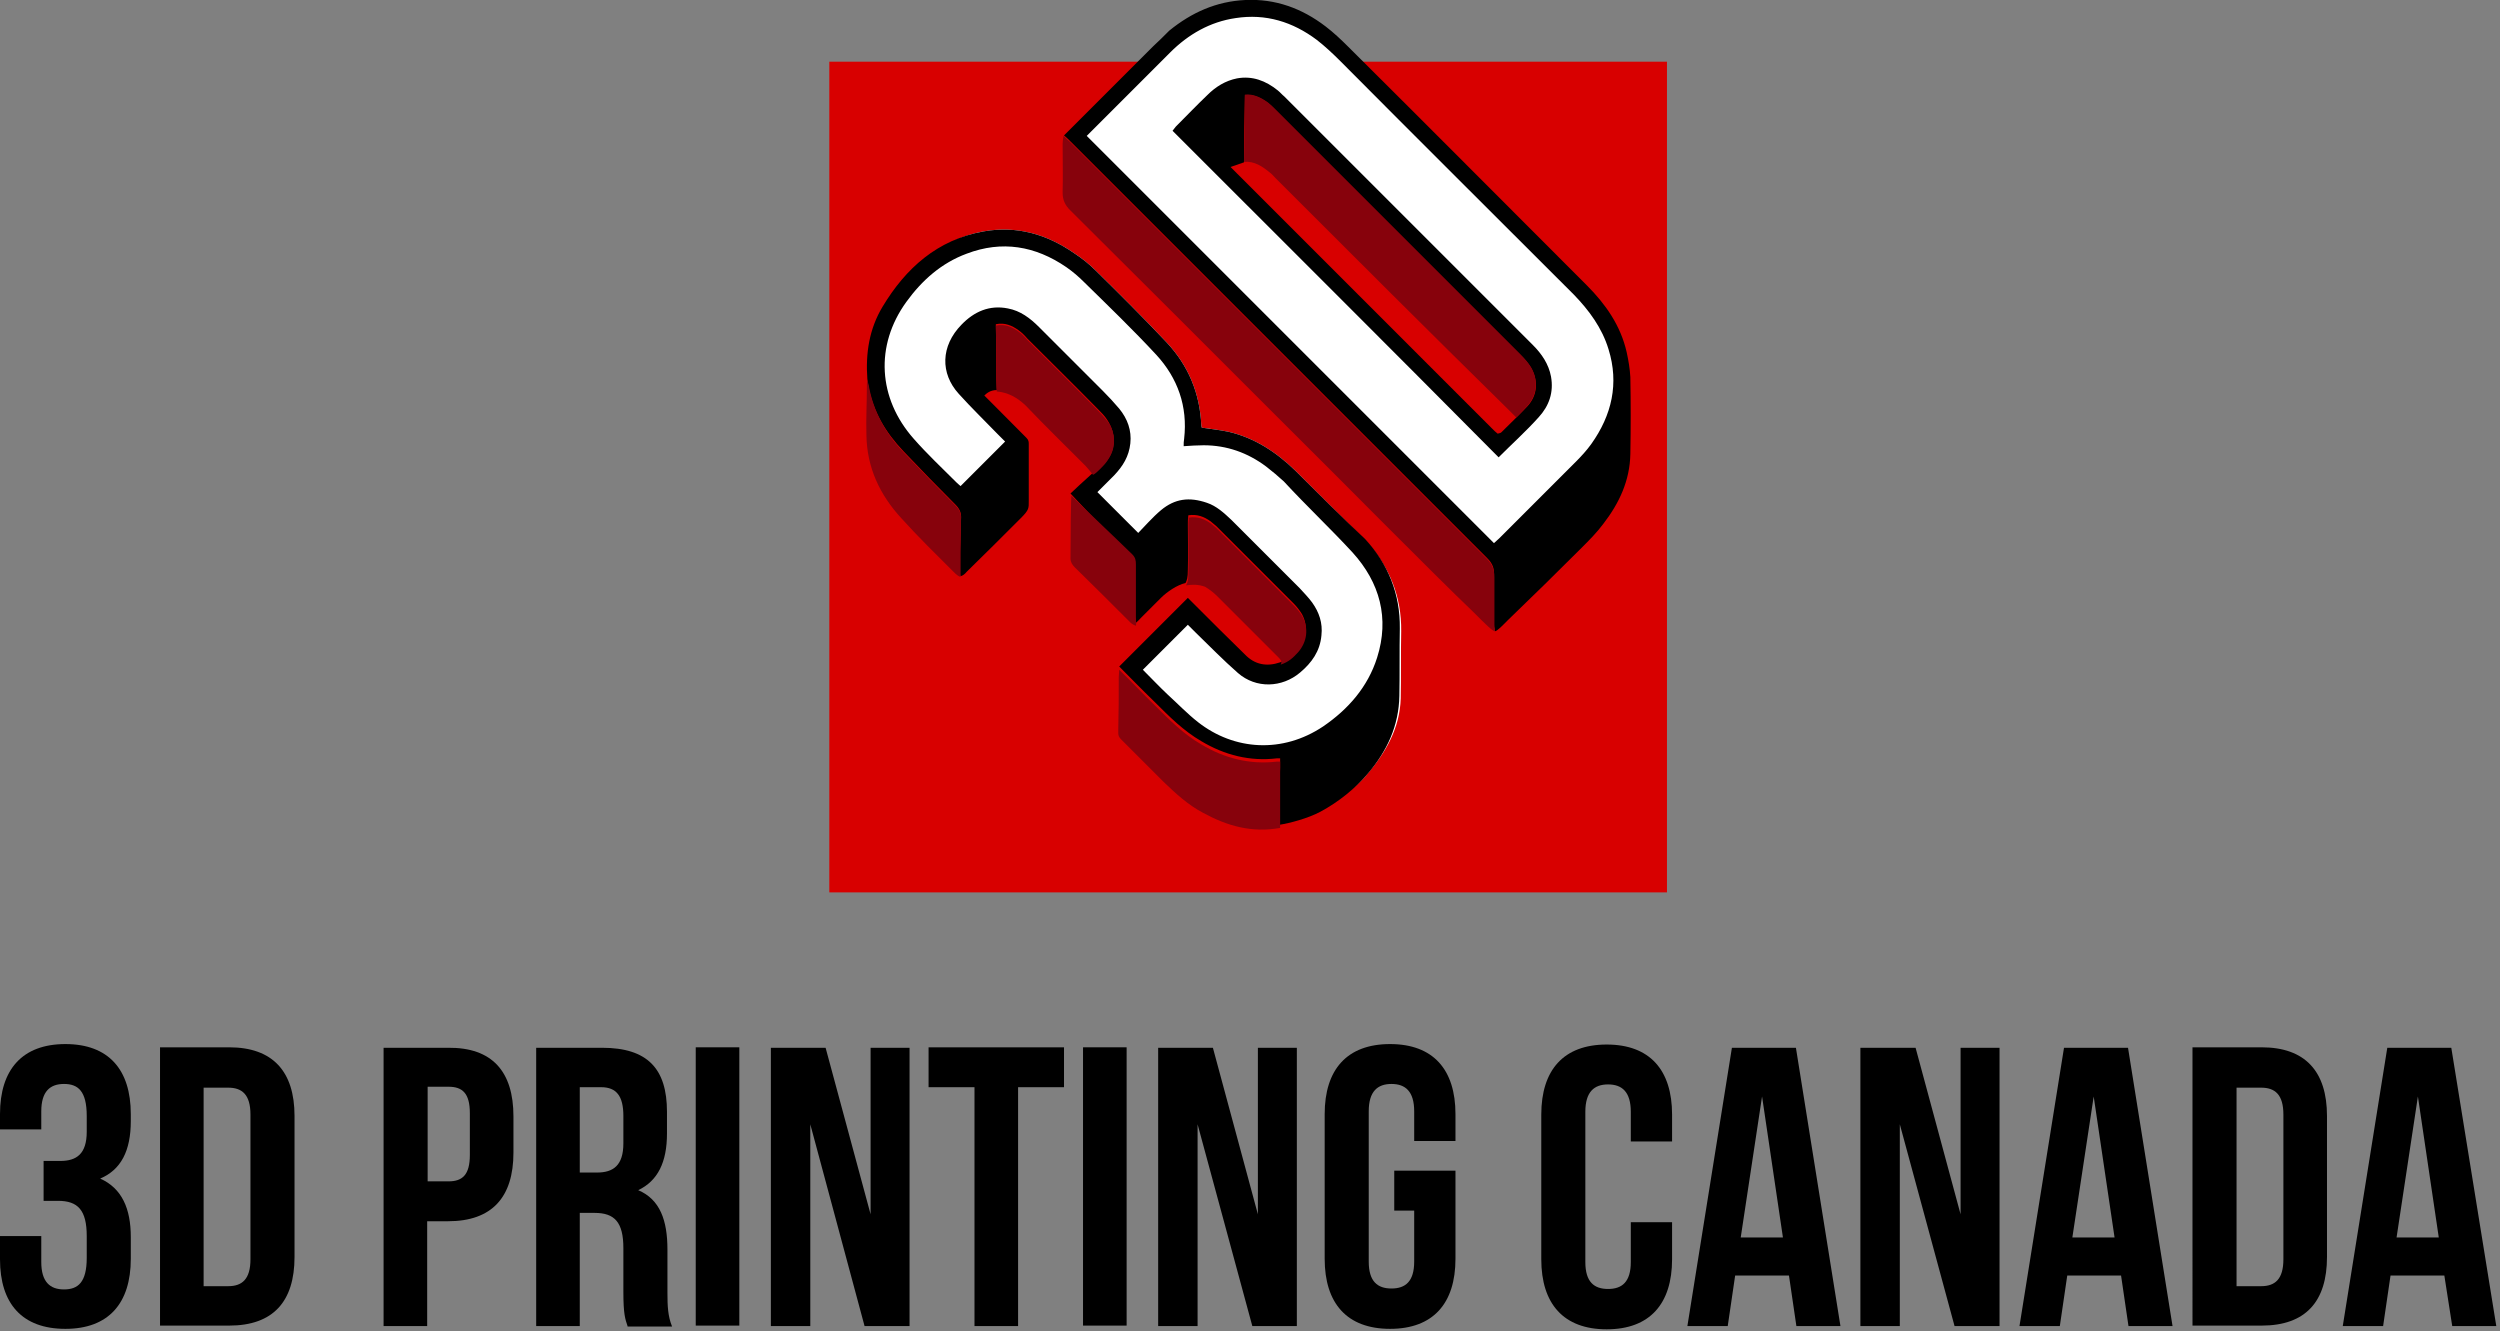<?xml version="1.0" encoding="utf-8"?>
<svg version="1.1" id="Logov" xmlns="http://www.w3.org/2000/svg" xmlns:xlink="http://www.w3.org/1999/xlink" x="0px" y="0px"
	 viewBox="0 0 539 287" style="enable-background:new 0 0 539 287;" xml:space="preserve">
  <rect x="0" y="0" width="539" height="287" fill="#808080" stroke="none"/>
  <style type="text/css">
    .logov_st0{fill:#D80000;}
    .logov_st1{fill:#FFFFFF;}
    .logov_st2{fill:#87020C;}
  </style>
  <g>
    <g>
      <g>
        <path d="M18.7,240.6c0-5.4-1.9-6.9-4.9-6.9s-4.9,1.6-4.9,5.9v3.9H0v-3.3c0-9.6,4.8-15.1,14.1-15.1s14.1,5.5,14.1,15.1v1.5
          c0,6.4-2.1,10.5-6.6,12.4c4.7,2.1,6.6,6.5,6.6,12.6v4.7c0,9.6-4.8,15.1-14.1,15.1S0,281.1,0,271.5v-5h8.9v5.6
          c0,4.3,1.9,5.9,4.9,5.9s4.9-1.5,4.9-6.8v-4.7c0-5.6-1.9-7.6-6.2-7.6H9.4v-8.6H13c3.5,0,5.7-1.5,5.7-6.3V240.6z"></path>
        <path d="M34.5,225.8h14.9c9.4,0,14.1,5.2,14.1,14.8V271c0,9.6-4.6,14.8-14.1,14.8H34.5V225.8z M43.9,234.4v42.9h5.3
          c3,0,4.8-1.5,4.8-5.8v-31.2c0-4.3-1.8-5.8-4.8-5.8H43.9z"></path>
        <path d="M110.7,240.7v7.8c0,9.6-4.6,14.8-14.1,14.8h-4.5v22.6h-9.4v-60h13.9C106.1,225.8,110.7,231,110.7,240.7z M92.2,234.4
          v20.3h4.5c3,0,4.6-1.4,4.6-5.7v-9c0-4.3-1.6-5.7-4.6-5.7H92.2z"></path>
        <path d="M135.3,285.9c-0.5-1.5-0.9-2.5-0.9-7.4v-9.4c0-5.6-1.9-7.6-6.2-7.6H125v24.4h-9.4v-60h14.2c9.8,0,14,4.5,14,13.8v4.7
          c0,6.2-2,10.2-6.2,12.2c4.7,2,6.3,6.5,6.3,12.8v9.3c0,2.9,0.1,5.1,1,7.3H135.3z M125,234.4v18.4h3.7c3.5,0,5.7-1.5,5.7-6.3v-5.9
          c0-4.3-1.5-6.2-4.8-6.2H125z"></path>
        <path d="M150,225.8h9.4v60H150V225.8z"></path>
        <path d="M174.7,242.4v43.5h-8.5v-60h11.8l9.7,35.9v-35.9h8.4v60h-9.7L174.7,242.4z"></path>
        <path d="M200.2,225.8h29.2v8.6h-9.9v51.5h-9.4v-51.5h-9.9V225.8z"></path>
        <path d="M233.5,225.8h9.4v60h-9.4V225.8z"></path>
        <path d="M258.2,242.4v43.5h-8.5v-60h11.8l9.7,35.9v-35.9h8.4v60H270L258.2,242.4z"></path>
        <path d="M300.6,252.4h13.2v19c0,9.6-4.8,15.1-14.1,15.1c-9.3,0-14.1-5.5-14.1-15.1v-31.2c0-9.6,4.8-15.1,14.1-15.1
          c9.3,0,14.1,5.5,14.1,15.1v5.8h-8.9v-6.4c0-4.3-1.9-5.9-4.9-5.9c-3,0-4.9,1.6-4.9,5.9v32.4c0,4.3,1.9,5.8,4.9,5.8
          c3,0,4.9-1.5,4.9-5.8V261h-4.3V252.4z"></path>
        <path d="M360.5,263.5v8c0,9.6-4.8,15.1-14.1,15.1c-9.3,0-14.1-5.5-14.1-15.1v-31.2c0-9.6,4.8-15.1,14.1-15.1
          c9.3,0,14.1,5.5,14.1,15.1v5.8h-8.9v-6.4c0-4.3-1.9-5.9-4.9-5.9c-3,0-4.9,1.6-4.9,5.9v32.4c0,4.3,1.9,5.8,4.9,5.8
          c3,0,4.9-1.5,4.9-5.8v-8.6H360.5z"></path>
        <path d="M396.8,285.9h-9.5l-1.6-10.9h-11.6l-1.6,10.9h-8.7l9.6-60h13.8L396.8,285.9z M375.3,266.8h9.1l-4.5-30.4L375.3,266.8z"></path>
        <path d="M409.6,242.4v43.5h-8.5v-60H413l9.7,35.9v-35.9h8.4v60h-9.7L409.6,242.4z"></path>
        <path d="M468.4,285.9h-9.5l-1.6-10.9h-11.6l-1.6,10.9h-8.7l9.6-60h13.8L468.4,285.9z M446.8,266.8h9.1l-4.5-30.4L446.8,266.8z"></path>
        <path d="M472.7,225.8h14.9c9.4,0,14.1,5.2,14.1,14.8V271c0,9.6-4.6,14.8-14.1,14.8h-14.9V225.8z M482.2,234.4v42.9h5.3
          c3,0,4.8-1.5,4.8-5.8v-31.2c0-4.3-1.8-5.8-4.8-5.8H482.2z"></path>
        <path d="M538.2,285.9h-9.5L527,275h-11.6l-1.6,10.9h-8.7l9.6-60h13.8L538.2,285.9z M516.7,266.8h9.1l-4.5-30.4L516.7,266.8z"></path>
      </g>
    </g>
    <g>
      <rect x="178.8" y="13.3" class="logov_st0" width="180.6" height="179.1"></rect>
      <g>
        <path class="logov_st1" d="M253.7,7.1c4.8-3.9,9.2-5.1,15.4-5.3c6.5-0.3,10.4,1.1,15.5,4.9c1.7,1.3,3.8,2.7,5.3,4.3
          c17.2,17.1,34.4,34.7,51.6,51.8c4.1,4.1,6.4,7.9,7.8,13.6c0.4,1.8,0.4,5.6,0.4,7.4c0.1,5.5-0.3,9.3-0.5,14.8
          c-0.1,5.7-1.5,8.6-4.9,13c-1.4,1.9-2.3,2.9-4,4.6c-6.1,6.2-9.3,8.7-15.5,14.8c-0.1-0.6-1,2-1,1.4c0-3.4,0.1-4.5,0.3-7.9
          c0.1-1.7-1.2-3.8-2.4-5c-29.9-29.9-58.9-59.1-88.8-89c-0.5-0.5,0,0-0.5-0.5l-0.5-0.5c6.4-6.4,11.8-12.5,18.2-18.9
          C251.2,9.3,252.5,8.2,253.7,7.1z M323,95.7c0.4-0.4,1.9-0.4,2.3-0.7c5.5-5.5-2.7,2.7,2.8-2.8c1.2-1.2,1.6-2.5,2.5-4
          c2.1-3.8,3.9-2.8,2.5-6.6c-1.4-4.6-4.9-7.3-8.3-10.6c-16.7-16.7-26.3-27.7-43.1-44.4c-1.6-1.6-3.1-3.3-4.9-4.7
          c-5.2-3.9-4.7-4.3-7.4-4c-3.2,0.4-4.5-0.1-6.9,2.2c-5.8,5.6,1.2-1.2-4.5,4.5c0,0-2.6,2.3-2.6,2.3c-0.5,0.5,0.3,2.6,0.8,3.1
          L323,95.7z"></path>
        <path d="M252.1,6.6c4.8-3.9,10.1-6.3,16.4-6.6c6.5-0.3,12.2,1.8,17.3,5.7c1.7,1.3,3.3,2.8,4.9,4.4c17.2,17.1,34.3,34.3,51.4,51.4
          c4.1,4.1,7.3,8.7,8.6,14.4c0.4,1.8,0.7,3.6,0.8,5.4c0.1,5.5,0.1,11,0,16.6c-0.1,5.7-2.4,10.6-5.8,15c-1.4,1.9-3.1,3.6-4.7,5.2
          c-5.2,5.2-10.6,10.5-15.9,15.6c-0.9,0.9-2.3,2.4-2.8,2.4c0,0-0.1-0.5-0.1-0.7c-0.1-0.3-0.3-0.5-0.3-1c0-3.4,0.2-6.4,0.2-10.2
          c0.1-1.7-0.3-2.7-1.5-3.9c-29.9-29.9-59.8-59.8-89.7-89.7c-0.5-0.5-1-1-1.5-1.4l0,0c6.4-6.4,12.8-12.8,19.2-19.2
          C249.7,9,250.9,7.8,252.1,6.6z M322.1,117.1c0.4-0.4,0.8-0.7,1.1-1c5.5-5.5,11-11,16.5-16.5c1.2-1.2,2.4-2.5,3.4-3.9
          c4.4-6.2,6-13,3.7-20.4c-1.4-4.6-4.2-8.4-7.5-11.8C322.5,46.7,305.7,30,289,13.2c-1.6-1.6-3.3-3.2-5.1-4.6
          c-5.2-3.9-11-5.7-17.5-4.7c-5.5,0.8-10.2,3.5-14.1,7.4c-5.7,5.7-11.4,11.4-17.1,17.1c-0.3,0.3-0.5,0.5-0.9,0.9
          C263.6,58.6,292.7,87.7,322.1,117.1z"></path>
        <path class="logov_st1" d="M279.3,101.5c-4.1-4-8.8-7.1-14.4-8.4c-1.9-0.4-3.8-0.6-5.8-0.9c0-0.1-0.1-0.3-0.1-0.5
          c-0.3-6.9-2.8-12.9-7.5-17.9c-4.9-5.2-10-10.3-15.2-15.4c-1.4-1.4-3-2.7-4.7-3.8c-5.9-4.1-12.4-6-19.6-4.7
          c-9.9,1.8-15.2,8.5-20.2,16.8c-2.9,4.8-4.4,9.5-4,15c0.1,0.7,1.1,1.3,1.1,1.7c1,5.6,3.1,9,6.9,13.1c3.7,3.9,7,7,10.7,10.8
          c4.1-4.1,8.9-8.3,12.4-11.8c-2.8-2.9-9.6-11-12.5-13.8c-5-5,5.2-13,7.8-13c2-0.4,4.8,1,6.2,2c0.7,0.5,2.1,1.3,2.8,1.9
          c5.1,5.1,9.5,9.9,14.6,15c0.7,0.7,1.8,2.4,2.4,3.3c1.9,2.9,1.3,7-1.3,9.8c-2.2,2.3-4.3,3.3-5.8,5.6l-1.3,0.4
          c3,4.2,9.4,7.6,13.7,11.8c0.7,0.7,0.9,2.3,0.9,3.2c0,3.7,0.2,4.5,0.2,8.2c0,0.6-0.3,1.4-0.2,2c2.1-2,2.4-2.5,4.5-4.5
          c1.3-1.3,2.5-1.5,4.3-1.9c0.2-0.7-0.1-1.4-0.1-2.1c0.1-3.5,0-6.8,0-10.3c0-0.6,0-1.7,0-2.5c1.9-0.3,5.1,0.1,6.5,1.1
          c0.4,0.3,1.7,1.7,2.1,2.1c5.6,5.6,10.7,10.6,16.3,16.2c0.7,0.7,1.8,2,2.3,2.9c1.4,2.6,0.2,6.5-1.7,8.7c-1.1,1.2-3,2.5-4.7,2.7
          c-2.9,1-6.3,0.5-8.5-1.6c-3.7-3.6-6.6-6.9-10.3-10.5c-0.4-0.4-0.8-0.8-1.3-1.3c-0.5,0.4-11.7,13.1-11.9,13.4
          c2.6,2.5,4,4.6,6.6,7.1c3.1,3.1,6,5.7,9.8,8c5,3,8.9,4,14.7,3.4c0.2,0,2.6-0.1,2.9-0.1c0.4,1.2,0.5,10.4,0.2,13.6
          c0.3,0.1,3.7-0.1,6.4-1.6c3.6-2.1,7.5-4.5,10.2-7.7c4.1-4.8,7.1-10,7.3-16.4c0.1-4.8,0-9.7,0.1-14.5c0.1-7.4-2.5-13.9-7.5-19.3
          C289.5,111.7,284.4,106.6,279.3,101.5z"></path>
        <path d="M279.3,101.5c-4.1-4-8.8-7.1-14.4-8.4c-1.9-0.4-3.8-0.6-5.8-0.9c0-0.1-0.1-0.3-0.1-0.5c-0.3-6.9-2.8-12.9-7.5-17.9
          c-4.9-5.2-10-10.3-15.2-15.4c-1.4-1.4-3-2.7-4.7-3.8c-5.9-4.1-12.4-6-19.6-4.7c-9.9,1.8-16.7,7.9-21.7,16.2
          c-2.9,4.8-3.7,10.1-3.3,15.6c0.1,0.7,0.1,1,0.2,1.4c1,5.6,3.7,10.1,7.6,14.2c3.7,3.9,7.4,7.7,11.2,11.5c0.9,0.9,1.3,1.8,1.2,3
          c-0.1,4.1-0.5,12.4-0.1,12.4c0.4,0,1-0.5,1.3-0.9c3.7-3.6,7.6-7.5,11.7-11.6c1.8-1.8,1.7-2.1,1.7-3.8c0-5.6,0-5.9,0-12.1
          c0-0.5,0-0.9-0.5-1.4c-4.3-4.3-10.4-10.5-9.1-9.1c0.5-0.5,1.3-1.2,2.7-1.2c-0.1-2.1-0.1-2.9-0.1-4.3c0-3.3,0-6.5-0.1-9.9
          c2-0.4,3.5,0.3,4.9,1.3c0.7,0.5,1.3,1.1,1.9,1.8c5.1,5.1,10.2,10.1,15.2,15.2c0.7,0.7,1.5,1.5,2,2.3c1.9,2.9,2,6.4-0.6,9.1
          c-2.4,2.4-4.6,4.2-7.3,6.8c0,0,7.8,8.4,12.9,13.3c0.7,0.7,0.7,0.7,0.7,1.7c0,3.7-0.2,7.5-0.2,11.2c0,0.7,0,1.5,0,1.5
          c0.1,0,0.5,0.3,0.5,0.3c0.5-0.3,0.9-0.8,1.3-1.2c1.7-1.7,2.8-2.8,4.3-4.3c1.3-1.3,3.5-2.8,5.3-3.2c0.3-0.6,0.5-1.1,0.5-2.9
          c0.1-3.5,0-6.2,0-9.7c0-0.6,0-1.2,0.1-2c1.9-0.3,3.4,0.3,4.8,1.3c0.4,0.3,0.8,0.7,1.2,1c5.6,5.6,11.1,11.1,16.7,16.7
          c0.7,0.7,1.3,1.5,1.8,2.3c1.4,2.6,1,5.5-0.9,7.7c-1.1,1.2-1.9,2.1-3.8,2.7c-2.9,1-5.5,0.5-7.6-1.7c-3.7-3.6-7.3-7.2-10.9-10.8
          c-0.4-0.4-0.9-0.9-1.4-1.4c-2.7,2.7-13.5,13.5-14.8,14.8c1.4,1.4,5.1,5.2,7.7,7.7c3.1,3.1,6.2,6.2,10,8.4c5,3,10.5,4.4,16.3,3.7
          c0.2,0,0.7,0,0.7,0c0.1,5.4-0.7,11.1-1,14.3c0.1,0,0.4,0,1,0c1.9-0.3,5.9-1.3,8.7-2.8c3.9-2.1,7.5-5,10.2-8.2
          c4.1-4.8,6.7-10.3,6.8-16.8c0.1-4.8,0-9.7,0.1-14.5c0.1-7.4-2.5-13.9-7.5-19.3C289.5,111.7,284.4,106.6,279.3,101.5z
            M291.6,119.1c5.9,6.5,8,14.2,5.3,22.7c-2,6.3-6.2,11.1-11.6,14.8c-8.8,5.9-19.2,5.2-27-0.9c-2.3-1.8-4.4-4-6.6-6
          c-1.8-1.7-3.1-3.1-5.3-5.3c3.3-3.3,6.4-6.4,9.7-9.7c1.1,1.1,1.1,1.1,1.6,1.6c3.1,3,6,6,9.2,8.8c3.9,3.4,9.5,3.2,13.4-0.1
          c2.5-2.1,4.3-4.6,4.6-8c0.3-2.7-0.5-5-2-7.1c-0.8-1.1-1.8-2.1-2.7-3.1c-4.9-4.9-9.8-9.8-14.7-14.7c-1.6-1.5-3.2-3-5.3-3.7
          c-3.8-1.3-6.9-0.9-9.9,1.6c-1.8,1.5-3.8,3.8-4.9,4.9c-3-3-5.8-5.8-8.8-8.8c0,0,2.3-2.3,3.6-3.6c1.9-2,3.2-4.1,3.5-6.9
          c0.3-2.8-0.6-5.3-2.4-7.5c-1.1-1.3-2.3-2.6-3.5-3.8c-4.6-4.6-9.2-9.2-13.8-13.8c-1.9-1.9-4-3.5-6.7-4c-4-0.8-7.3,0.7-10,3.5
          c-4.5,4.6-4.6,10.5-0.6,14.9c2.7,3,5.6,5.8,8.4,8.7c0.5,0.5,1.6,1.6,1.6,1.6c-3.2,3.2-6.4,6.4-9.6,9.6c0,0-0.6-0.5-0.9-0.8
          c-3.1-3.1-6.3-6.1-9.2-9.4c-7.7-8.7-8.4-20.1-1.6-29.5c3.4-4.7,7.6-8.4,13-10.4c7.6-2.9,14.8-1.7,21.5,2.9c1.3,0.9,2.6,2,3.7,3.1
          c5.3,5.2,10.7,10.4,15.7,15.8c4.6,5,6.8,11.1,6,18.1c-0.1,0.5-0.1,1-0.1,1.6c1.5-0.1,2.9-0.2,4.3-0.2c5,0,9.5,1.6,13.5,4.6
          c1.3,1,2.6,2.1,3.8,3.2C281.6,109,286.8,113.9,291.6,119.1z"></path>
        <path d="M252.8,28.2c0.2-0.3,0.5-0.6,0.7-0.9c2.3-2.3,4.5-4.6,6.8-6.8c1.8-1.8,3.9-3.1,6.4-3.6c3.3-0.6,6.2,0.5,8.8,2.6
          c0.5,0.4,0.9,0.9,1.4,1.3c17.9,17.9,35.8,35.8,53.6,53.6c1.9,1.9,3.4,4.1,3.9,6.8c0.6,3.4-0.4,6.3-2.7,8.8
          c-2.7,3-5.7,5.7-8.6,8.6C299.8,75.1,276.3,51.7,252.8,28.2z M322.9,93.5c0.3-0.1,0.6-0.1,0.8-0.3c1.9-1.9,3.8-3.7,5.6-5.6
          c2.2-2.4,2.4-5.5,0.8-8.3c-0.6-1-1.4-1.9-2.3-2.8c-17.6-17.6-35.2-35.2-52.8-52.8c-0.5-0.5-1-1-1.5-1.4c-1.6-1.2-3.3-2-5.1-1.8
          c-0.1,5-0.2,9.7-0.2,14.5c-0.9,0.3-1.8,0.6-2.9,1c0.6,0.6,1,1,1.4,1.4c18.3,18.3,36.7,36.7,55,55
          C322.1,92.8,322.5,93.2,322.9,93.5z"></path>
        <g>
          <path class="logov_st2" d="M229.3,29.3c0.5,0.5,1,1,1.5,1.4c29.9,29.9,59.8,59.8,89.7,89.7c1.2,1.2,1.7,2.4,1.7,4.1c0,4,0,6.8,0,10.2
            c0,0.6,0.1,0.8,0.1,1.4c-0.5,0-2-1.5-4.5-4c-9-8.6-29.1-29-40.4-40.2c-15.6-15.6-31.1-31.1-46.7-46.6c-1.1-1.1-1.6-2.2-1.6-3.8
            c0.1-3.5,0-7,0-10.5C229.1,30.5,229.2,29.9,229.3,29.3z"></path>
          <path class="logov_st2" d="M241.3,144.4c2.6,2.5,5.1,5.2,7.7,7.7c3.1,3.1,6.2,6.2,10,8.4c5,3,10.5,4.4,16.3,3.7c0.2,0,0.5,0,0.7,0
            c0,3.5,0,7.3,0,14.3c-6.1,1.1-11.4-0.4-16.7-3.3c-3.2-1.7-5.8-4.1-8.4-6.6c-3.7-3.7-5.3-5.3-9.1-9.1c-0.8-0.8-0.7-1.1-0.7-2.3
            c0.1-3.7,0.1-7.4,0.1-11.2C241.2,145.6,241.3,144.9,241.3,144.4z"></path>
          <path class="logov_st2" d="M214.9,84.4c-0.1-1.4-0.1-2.9-0.1-4.3c0-3.3,0-6.5-0.1-9.9c2-0.4,3.5,0.3,4.9,1.3c0.7,0.5,1.3,1.1,1.9,1.8
            c5.1,5.1,10.2,10.1,15.2,15.2c0.7,0.7,1.6,1.7,2.2,2.5c1.9,2.9,1.8,6.6-1,9.1c-2.1,1.9-2.3,2.2-2.3,2.2
            c-0.5-0.6-1.2-1.5-1.6-1.9c-4.3-4.3-8.7-8.6-12.9-13C219.4,85.8,217.4,84.6,214.9,84.4z"></path>
          <path class="logov_st2" d="M255.7,126.2c0.4-0.6,0.5-1.4,0.5-2.1c0.1-3.5,0-7,0-10.5c0-0.6,0-1.2,0.1-2c1.9-0.3,3.4,0.3,4.8,1.3
            c0.4,0.3,0.8,0.7,1.2,1c5.6,5.6,11.1,11.1,16.7,16.7c0.7,0.7,1.3,1.5,1.8,2.3c1.4,2.6,1,5.5-0.9,7.7c-1.1,1.2-2,2.1-3.8,2.7
            c0.2-0.3,0.2-0.7,0.1-0.9c-0.2-0.3-0.5-0.6-0.8-0.9c-4.3-4.3-8.6-8.6-12.9-12.9c-0.8-0.8-1.7-1.5-2.7-2.1
            C258.4,126,257.2,126,255.7,126.2z"></path>
          <path class="logov_st2" d="M187,81.9c0.1,0.4,0.2,0.8,0.3,1.2c1,5.6,3.6,10.3,7.5,14.4c3.7,3.9,7.4,7.7,11.2,11.5
            c0.9,0.9,1.3,1.8,1.2,3c-0.1,4.1-0.1,8.3-0.1,12.4c-0.5-0.2-0.8-0.4-1.5-1.1c-3.8-3.8-7.7-7.6-11.3-11.6
            c-4.6-5-7.4-10.9-7.5-17.9c-0.1-3.6,0.1-7.1,0.1-10.8C186.9,82.7,186.9,82.3,187,81.9z"></path>
          <path class="logov_st2" d="M231,106.9c4.3,4.2,8.8,8.4,13.1,12.6c0.7,0.7,0.8,1.3,0.8,2.2c0,5.3,0,7.6,0,11.3c0,0.6,0.1,1.9,0,1.9
            c-0.4-0.1-0.9-0.4-1.2-0.7c-4-4-8-8-12-11.9c-0.5-0.5-0.9-1.1-0.9-1.9C230.8,116,230.9,107.1,231,106.9z"></path>
          <path class="logov_st2" d="M268.2,34.9c0.1-4.8,0.2-9.5,0.2-14.5c1.8-0.2,3.5,0.6,5.1,1.8c0.5,0.4,1,0.9,1.5,1.4
            c17.6,17.6,35.2,35.2,52.8,52.8c0.8,0.8,1.7,1.8,2.3,2.8c1.6,2.8,1.3,5.9-0.8,8.3c-1.8,2-2.4,2.5-2.4,2.5c-0.7-0.7-1.5-1.5-2-2
            C308.2,71.6,291.6,55,275,38.4c-0.4-0.4-0.7-0.8-1.1-1.1C272.2,35.9,270.5,34.7,268.2,34.9z"></path>
          <path class="logov_st2" d="M239,91.1c1.9,2.9,1.4,6.7-1.2,9.4c-2.2,2.3-2.2,1.8-2.2,1.8"></path>
        </g>
      </g>
    </g>
  </g>
  </svg>	
